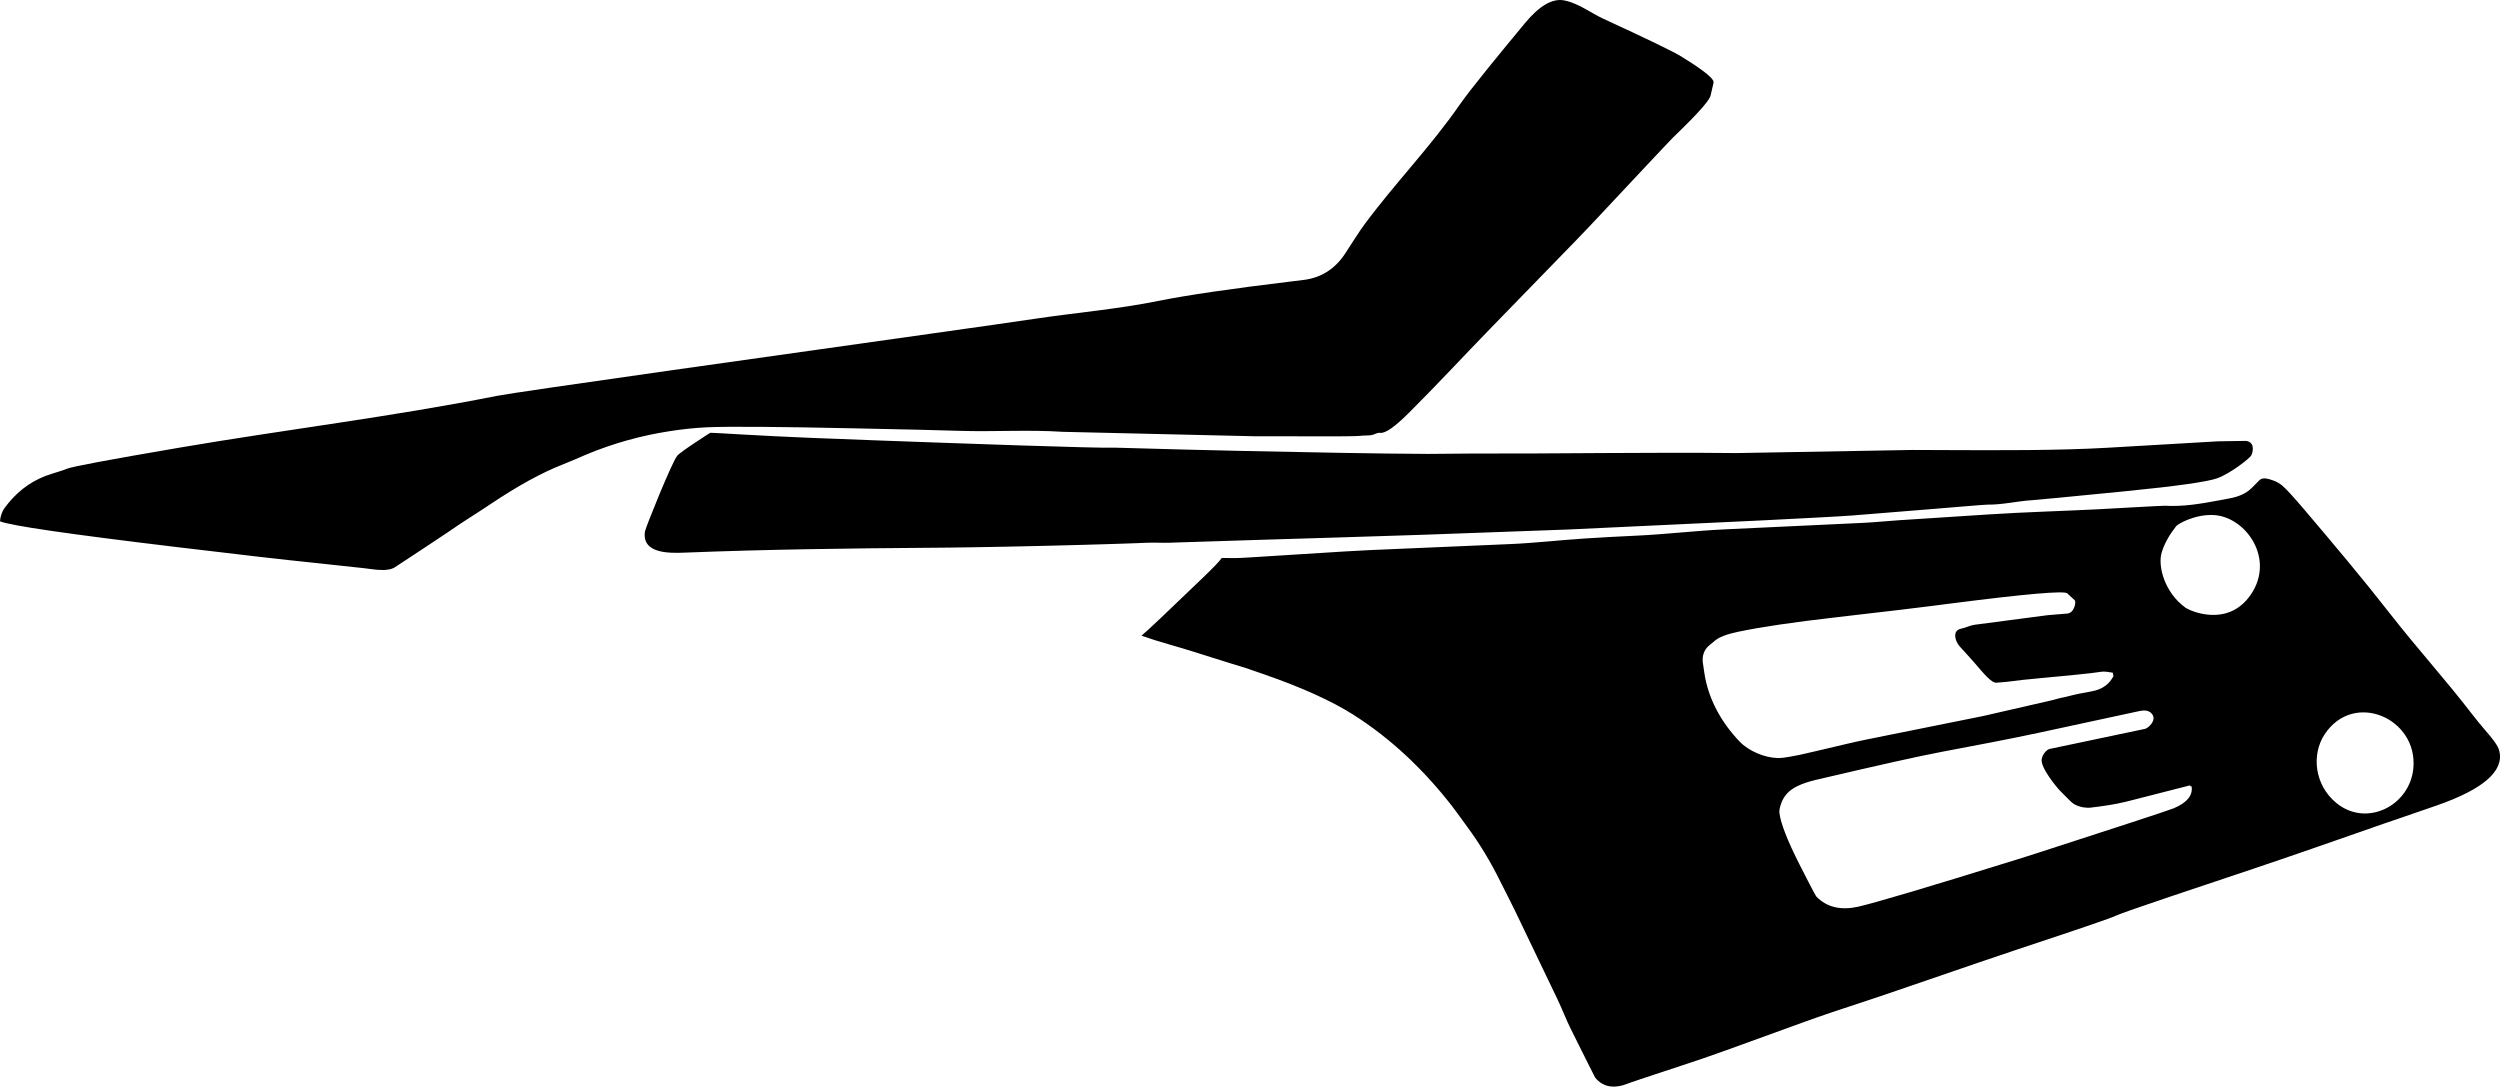 <?xml version="1.0" encoding="utf-8"?>
<!-- Generator: Adobe Illustrator 16.0.0, SVG Export Plug-In . SVG Version: 6.00 Build 0)  -->
<!DOCTYPE svg PUBLIC "-//W3C//DTD SVG 1.1//EN" "http://www.w3.org/Graphics/SVG/1.1/DTD/svg11.dtd">
<svg version="1.1" id="Layer_1" xmlns="http://www.w3.org/2000/svg" xmlns:xlink="http://www.w3.org/1999/xlink" x="0px" y="0px"
	 width="1747.527px" height="759.546px" viewBox="0 0 1747.527 759.546" enable-background="new 0 0 1747.527 759.546"
	 xml:space="preserve">
<path d="M1473.114,312.983l77.213-4.489l18.222-0.287c2.942-0.188,4.858,0.89,5.889,3.155c0.6,2.426,0.334,4.812-0.805,7.021
	c-0.938,1.838-13.929,12.295-23.728,15.924c-6.68,2.425-28.174,5.508-64.562,9.105c-40.271,3.968-61.945,6.048-65.037,6.243
	c-10.395,0.652-20.636,3.237-31.076,3.1c-1.875-0.024-24.902,1.957-37.354,2.963l-57.461,4.646
	c-7.8,0.631-42.515,2.382-63.775,3.454l-134.711,6.326c-14.848,0.585-29.693,1.028-44.541,1.614
	c-76.287,3.011-152.611,4.896-228.916,7.449c-1.562,0.052-3.123,0.112-4.688,0.162c-5.479,0.176-10.963-0.205-16.441,0.034
	c-0.912,0.04-1.826,0.078-2.739,0.115c-1.016,0.042-2.03,0.081-3.045,0.12c-1.111,0.042-2.226,0.083-3.334,0.124
	c-1.202,0.043-2.404,0.086-3.607,0.128c-1.288,0.045-2.574,0.088-3.861,0.131c-1.366,0.045-2.733,0.09-4.104,0.134
	c-1.439,0.046-2.882,0.091-4.323,0.135c-1.51,0.047-3.02,0.092-4.527,0.14c-1.571,0.047-3.146,0.094-4.719,0.139
	c-1.63,0.05-3.26,0.097-4.89,0.142c-1.683,0.049-3.362,0.097-5.044,0.142c-1.729,0.047-3.455,0.094-5.184,0.142
	c-1.77,0.047-3.535,0.094-5.306,0.139c-1.803,0.048-3.604,0.095-5.407,0.14c-1.832,0.047-3.665,0.093-5.497,0.138
	c-1.855,0.045-3.712,0.09-5.567,0.133c-1.874,0.045-3.748,0.088-5.623,0.131c-1.887,0.043-3.772,0.086-5.66,0.127
	c-1.894,0.043-3.787,0.084-5.681,0.123c-1.896,0.041-3.79,0.08-5.687,0.119c-1.892,0.039-3.78,0.076-5.673,0.113
	c-1.881,0.036-3.762,0.071-5.643,0.106c-1.865,0.034-3.731,0.067-5.598,0.104c-1.847,0.03-3.688,0.063-5.534,0.096
	c-1.817,0.031-3.637,0.062-5.453,0.088c-1.786,0.029-3.572,0.058-5.358,0.082c-1.748,0.025-3.495,0.052-5.243,0.072
	c-1.705,0.021-3.408,0.045-5.112,0.063c-1.656,0.021-3.312,0.037-4.968,0.058c-1.603,0.016-3.203,0.028-4.806,0.045
	c-1.169,0.01-2.339,0.021-3.508,0.026c-57.299,0.412-114.604,1.138-171.863,3.396c-10.646,0.42-30.226,0.979-27.963-14.75
	c0.397-2.682,18.711-48.08,22.485-52.84c1.094-1.484,6.84-5.602,17.237-12.354c3.861-2.53,5.899-3.835,6.045-3.841
	c1.037-0.041,13.815,0.726,20.726,1.127c32.531,1.896,65.098,3.109,97.661,4.288c54.985,1.992,152.325,5.517,164.989,5.017
	c0.357-0.014,15.795,0.386,46.236,1.274c15.725,0.388,30.223,0.752,43.418,1.024c42.865,0.883,92.97,1.915,128.605,2.058
	c10.084,0.041,20.168-0.283,30.252-0.257c61.818,0.159,123.643-0.979,185.459-0.331c1.441,0.015,42.27-0.731,122.698-2.176
	c1.296-0.051,8.502,0.025,21.618,0.083C1396.544,314.781,1438.908,314.971,1473.114,312.983 M1197.802,57.79
	c0.85-3.656-14.183-13.061-22.353-18.174c-5.543-3.469-23.725-12.246-54.467-26.399c-9.223-4.246-17.469-10.93-27.576-12.933
	c-8.188-1.623-17.344,3.689-27.539,16.004c-15.606,18.859-37.438,45.228-45.854,57.367c-20.263,29.211-45.236,54.783-66.334,83.361
	c-3.146,4.258-8.809,13.072-13.064,19.704c-7.153,11.143-17.026,17.491-29.537,18.974l0,0l-7.271,0.891l0,0
	c-42.915,5.175-74.244,9.745-93.846,13.717c-28.495,5.776-57.521,8.21-86.261,12.486c-15.446,2.3-39.705,5.748-72.479,10.367
	c-101.342,14.279-288.857,40.576-303.916,43.57c-73.354,14.588-147.678,23.531-221.382,36.106
	C76.226,321.31,49.85,326.278,46.8,327.664c-1.832,0.832-7.104,2.45-10.696,3.551c-12.005,3.681-21.979,10.455-30.057,20.239
	c-2.272,2.736-3.698,4.664-4.216,5.929c-1.016,2.241-1.673,4.578-1.834,7.021c7.09,2.994,48.042,8.944,122.925,17.932
	c44.812,5.414,76.396,9.016,94.745,10.877c20.424,2.143,32.604,3.451,36.47,3.926l0,0l7.229,0.908l0,0
	c6.944,0.817,11.812,0.348,14.604-1.488c12.521-8.236,34.614-22.771,37.501-24.8c9.561-6.719,19.566-12.768,29.271-19.28
	c19.182-12.876,36.176-22.216,50.984-27.948c5.387-2.084,10.632-4.512,15.959-6.739c18.626-7.791,38.183-13.28,58.521-16.411
	c8.6-1.323,17.247-2.304,25.938-2.689c15.053-0.665,49.237-0.428,102.56,0.712c37.688,0.757,62.109,1.36,73.271,1.736
	c24.339,0.821,48.729-0.895,73.047,0.711l0,0l134.584,3.116l0,0c9.746-0.079,21.934,0.005,36.58,0.036
	c22.146,0.092,34.35-0.042,36.461-0.334c2.715-0.376,5.484-0.091,8.188-0.542c2.006-0.334,3.784-1.867,5.875-1.56
	c3.573,0.524,10.155-4.092,19.891-13.768c19.467-19.356,38.1-39.528,57.229-59.212l0,0l59.382-61.091l0,0
	c5.116-5.268,10.166-10.603,15.194-15.954c17.586-18.711,50.008-53.435,52.771-56.117c9.653-9.364,26.362-25.567,26.672-30.204l0,0
	L1197.802,57.79L1197.802,57.79 M874.463,389.583l65.68-4.121l0,0c5.971-0.375,11.939-0.709,17.916-0.965l0,0l97.396-4.176l0,0
	c17.598-0.753,35.104-2.799,52.674-3.937c11.221-0.726,23.188-1.374,36.045-1.969c20.442-0.948,40.789-3.421,61.231-4.381l0,0
	l96.599-4.536l0,0c8.442-0.396,16.856-1.298,25.297-1.845l0,0l63.191-4.091l0,0c25.471-1.649,50.987-2.314,76.479-3.595
	c3.703-0.186,11.459-0.625,23.131-1.29c14.582-0.776,22.338-1.214,23.229-1.162c12.634,0.738,25.162-1.38,37.546-3.718l0,0
	l8.207-1.549l0,0c6.364-1.203,11.266-3.592,14.85-7.127l0,0l5.479-5.504l0,0c2.314-2.327,6.697-0.786,9.882,0.333
	c2.202,0.774,4.204,2.005,6.008,3.483c2.688,2.203,7.865,7.893,15.59,16.986c20.496,24.125,40.891,48.347,60.367,73.304
	c18.188,23.312,38.096,45.242,56.125,68.686c3.28,4.266,6.688,8.432,10.203,12.51c3.649,4.238,8.396,9.744,9.424,13.826
	c3.547,14.133-11.037,26.924-43.836,38.318c-23.033,8.014-35.24,12.107-36.398,12.514c-29.842,10.396-61.25,21.508-92.03,31.811
	c-31.91,10.689-91.043,30.314-95.543,32.621c-2.938,1.508-25.785,9.338-68.611,23.506c-6.479,2.178-15.646,5.23-27.48,9.293l0,0
	l-48.03,16.473l0,0c-10.73,3.68-26.201,8.979-32.23,10.922c-14.588,4.688-29.106,9.584-43.512,14.811l0,0l-53.488,19.404l0,0
	c-21.733,7.885-43.838,14.693-65.719,22.15c-0.482,0.162-1.021,0.41-1.504,0.574c-10.197,4.197-18.064,2.898-23.601-3.895
	c-0.182-0.189-5.848-11.57-17.043-34.004c-3.403-6.826-6.062-13.996-9.36-20.873l0,0l-29.849-62.217l0,0
	c-3.236-6.754-6.776-13.355-10.092-20.074c-6.771-13.744-14.555-26.637-23.406-38.594c-3.436-4.643-6.717-9.398-10.256-13.965
	c-19.389-24.986-42.406-47.066-69.168-64.02c-15.146-9.598-35.73-18.898-61.771-27.98c-4.438-1.547-12.5-4.354-13.324-4.592
	c-2.788-0.793-14.936-4.58-36.438-11.363c-4.603-1.479-9.482-2.896-14.682-4.41c-8.826-2.51-16.074-4.807-21.729-6.812
	c3.934-3.23,17.801-16.33,41.543-39.202c8.377-8.029,13.219-13.048,14.581-15.138c2.5,0.041,4.913,0.024,7.344,0.08
	C865.213,390.166,870.102,389.857,874.463,389.583L874.463,389.583 M1686.948,537.16c3.414-35.082-41.854-54.818-62.133-23.658
	c-9.135,14.107-7.002,35.1,8.197,47.689C1654.01,578.583,1684.393,563.39,1686.948,537.16L1686.948,537.16 M1527.658,424.767
	c3.113,2.244,29.5,14.217,45.566-8.969c17.5-25.284-3.59-54.716-25.92-55.775c-12.939-0.634-24.791,6.073-26.15,7.795
	c-4.352,5.509-8.037,11.579-10.098,18.319C1508.135,395.707,1513.088,414.268,1527.658,424.767L1527.658,424.767 M1357.608,525.482
	c-16.062,3.027-45.52,9.615-88.525,19.721c-9.812,2.363-16.471,5.521-19.957,9.555c-1.7,1.859-2.979,4.008-3.866,6.301
	c-1.179,3.078-1.656,5.588-1.396,7.369c0.938,7.297,5.623,19.311,14.144,36.09c3.809,7.502,10.87,21.422,11.764,22.326
	c7.248,7.354,16.912,9.629,28.943,6.992c11.663-2.643,48.649-13.582,110.865-32.949c1.188-0.299,5.737-1.814,13.829-4.369
	c61.048-19.73,93.132-30.26,96.183-31.566c9.221-3.939,13.329-8.965,12.365-15.23c-0.579,0.035-1.002-0.25-1.166-0.729l0,0
	l-43.755,11.188l0,0c-8.551,2.189-18.059,3.471-26.061,4.408c-1.029,0.121-6.504,0.342-11.547-2.723
	c-1.133-0.689-6.801-6.322-10.273-10.014c-0.385-0.406-13.277-15.225-11.955-21.406c0.896-4.566,4.805-6.771,5.019-6.812l0,0
	l67.229-14.156l0,0c2.252-0.498,9.279-6.732,3.947-11.297c-2.15-1.844-5.121-1.74-7.77-1.172l0,0l-70.896,15.289l0,0
	C1405.641,516.414,1380.012,521.251,1357.608,525.482L1357.608,525.482 M1386.092,500.541l47.057-10.787l0,0
	c2.693-0.51,5.272-1.51,7.971-2.02c4.088-0.771,8.062-2.035,12.146-2.811l0,0l9.27-1.752l0,0
	c6.861-1.295,11.845-4.799,14.785-10.557l0,0l-0.455-2.406l0,0c-3.34-0.615-5.877-0.869-7.604-0.688l0,0l-7.791,1.029l0,0
	c-4.793,0.637-20.347,2.125-34.492,3.412c-23.359,2.125-18.562,2.355-31.514,3.262c-3.353,0.234-8.449-5.949-15.869-14.59
	c-0.57-0.695-2.232-2.51-4.826-5.389l0,0l-4.896-5.377l0,0c-3.332-3.656-5.436-11.211,1.021-12.434
	c3.182-0.602,6.084-2.283,9.307-2.709l0,0l50.979-6.691l0,0c0.689-0.09,9.279-0.785,13.922-1.164
	c4.764-0.385,6.385-8.094,5.127-9.32l0,0L1445,414.75l0,0c-2.125-1.943-28.938,0.406-80.452,6.982l0,0l-7.298,0.938l-7.298,0.939
	l0,0c-6.854,0.93-28.788,3.525-65.791,7.805c-30.623,3.512-53.719,6.92-69.288,10.227c-7.611,1.584-12.943,3.615-15.863,5.998l0,0
	l-4.375,3.611l0,0c-3.531,2.916-4.984,7.547-4.322,12.027l0,0l1.053,7.127l0,0c2.693,18.232,11.927,34.643,24.576,47.895
	c6.576,6.895,17.826,11.363,26.508,11.555c2.9,0.064,5.779-0.354,8.623-0.895l0,0l7.076-1.336l0,0
	c1.334-0.252,7.168-1.627,10.744-2.469l0,0l21.957-5.17l0,0c4.674-1.105,9.361-2.15,14.07-3.1l0,0L1386.092,500.541
	L1386.092,500.541"/>
</svg>

